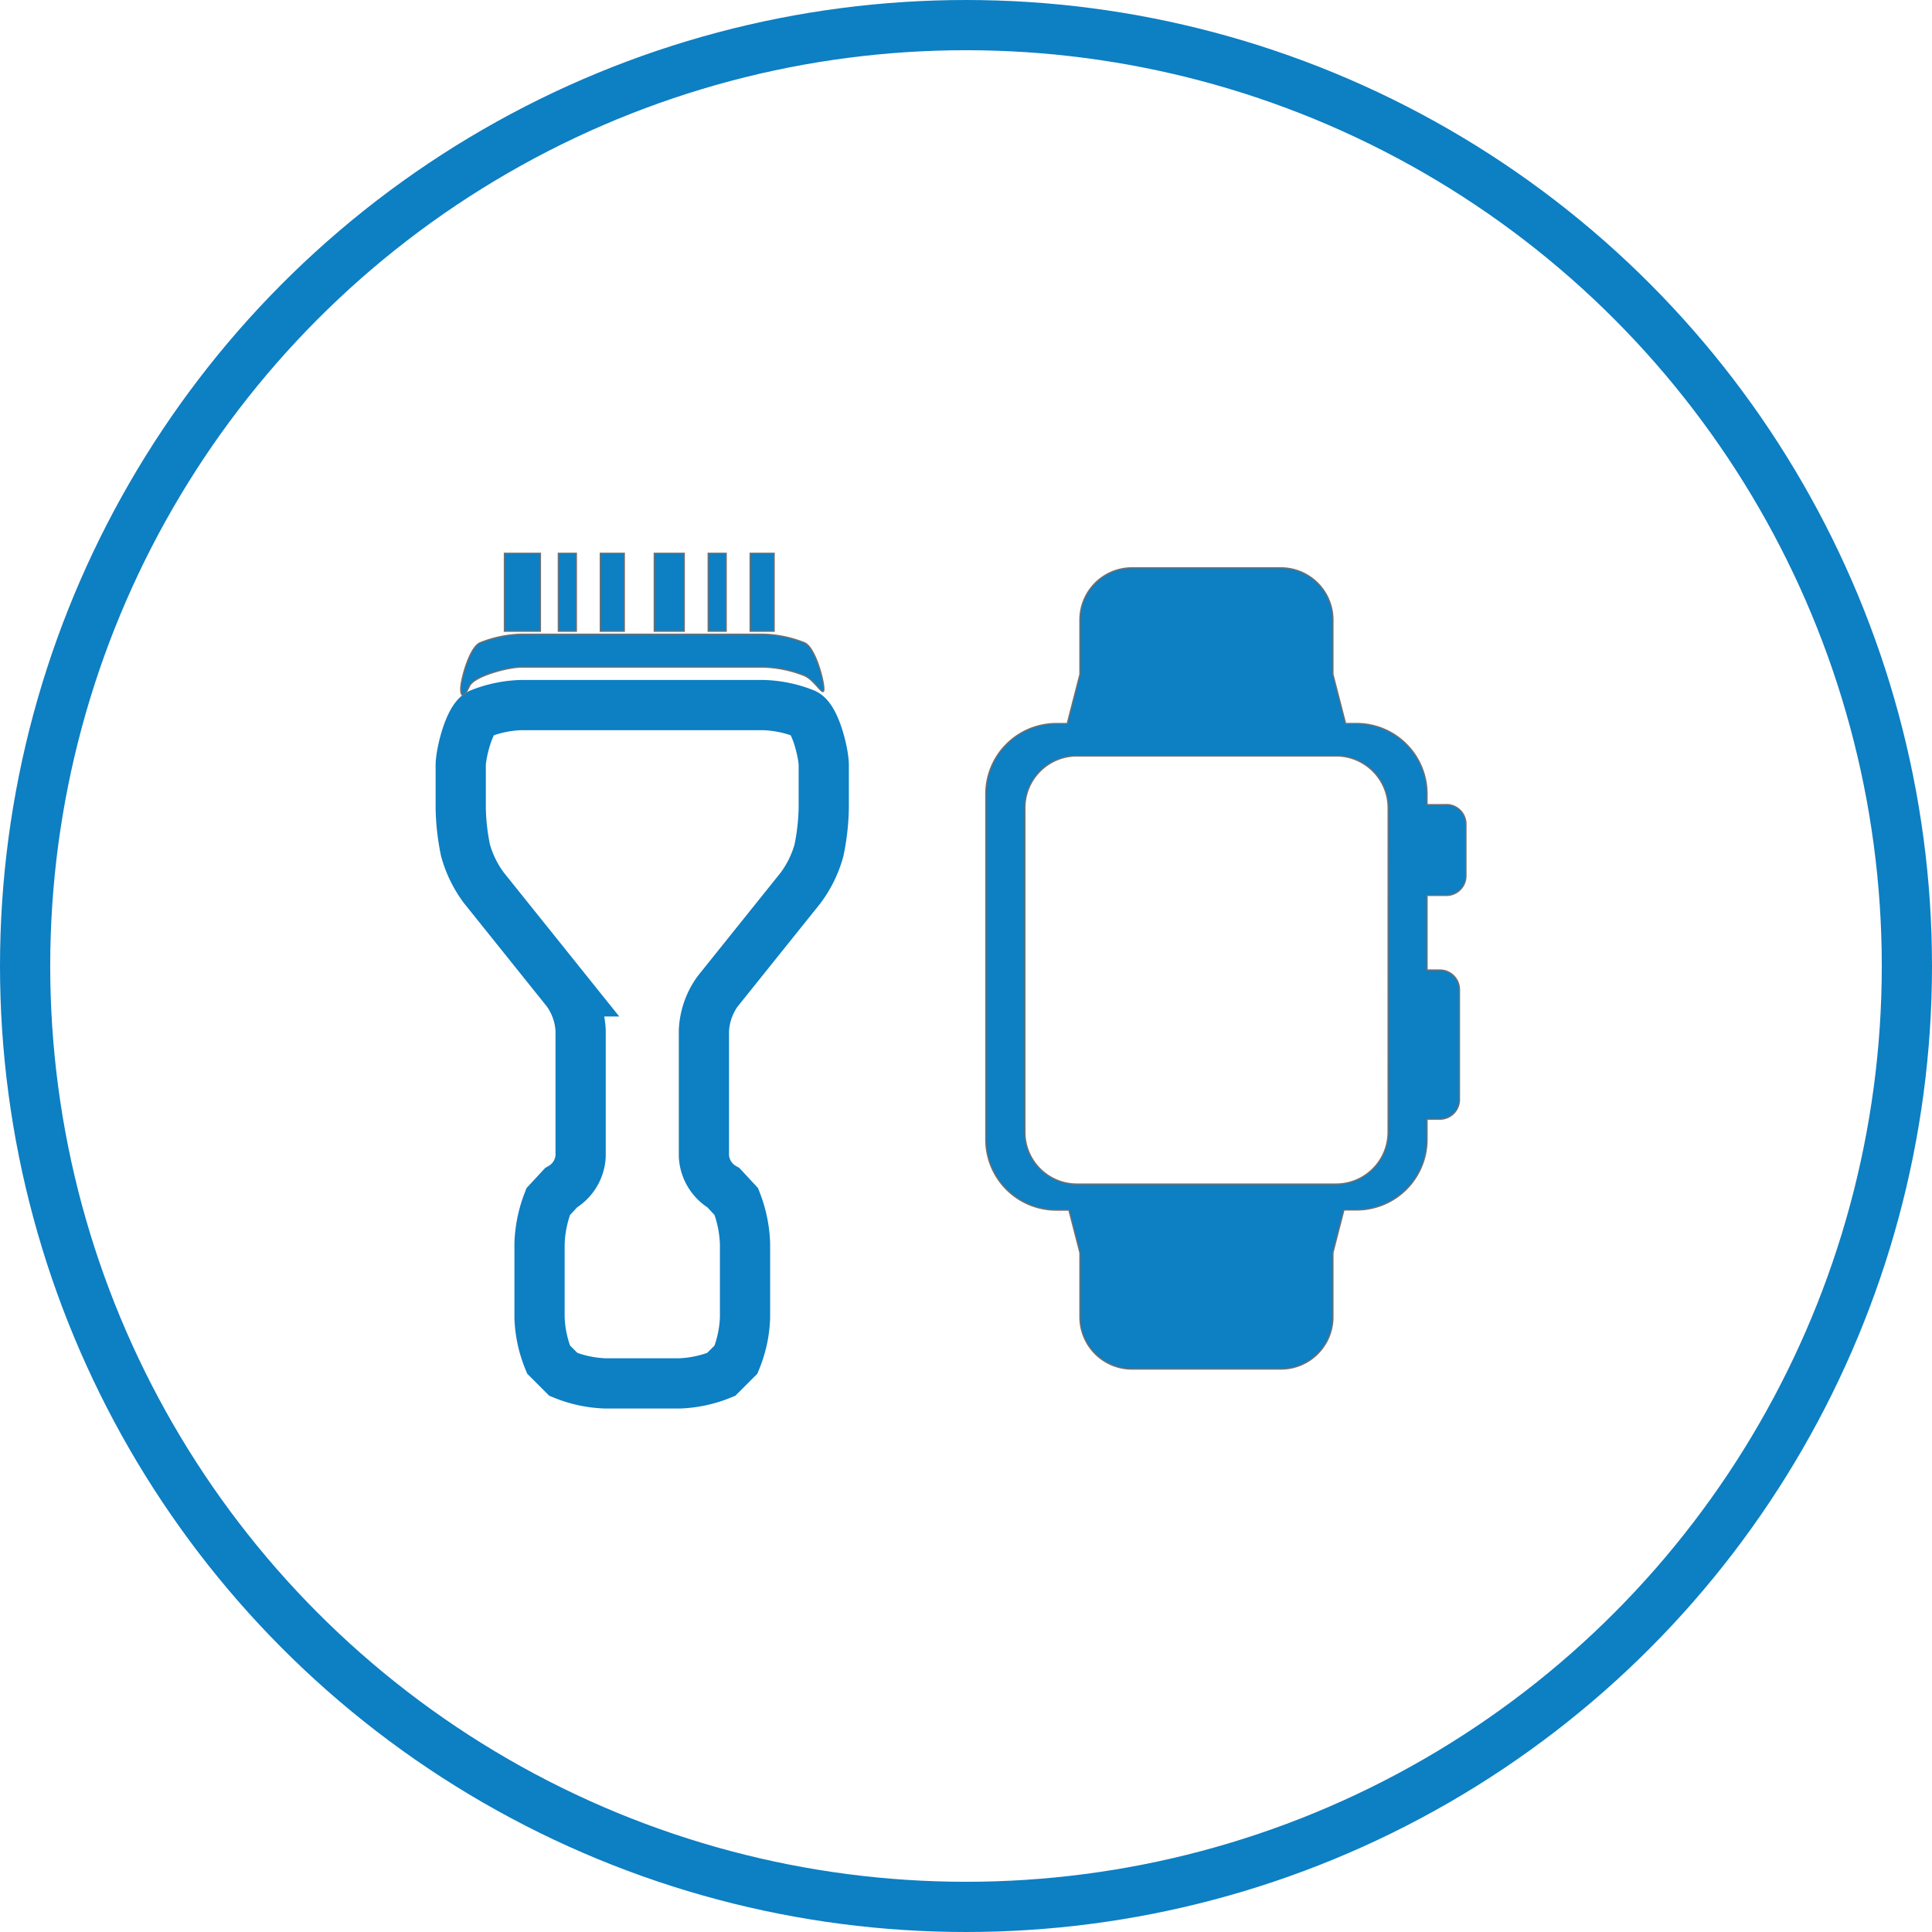 <svg xmlns="http://www.w3.org/2000/svg" width="1539" height="1539" viewBox="0 0 1539 1539">
  <g id="icoUltraMobile" transform="translate(19 19.448)">
    <circle id="Ellipse_22" data-name="Ellipse 22" cx="749.5" cy="749.5" r="749.5" transform="translate(1 0.552)" fill="none" stroke="#0d7fc3" stroke-miterlimit="10" stroke-width="40"/>
    <g id="Groupe_38" data-name="Groupe 38" transform="translate(348.006 421.301)">
      <path id="Tracé_58" data-name="Tracé 58" d="M425.3,221.71H409.793v-8.568a56.173,56.173,0,0,0-56.053-56.053h-8.808l-10.1-39.21V74.465a41.452,41.452,0,0,0-41.372-41.372H174.679a41.452,41.452,0,0,0-41.372,41.372v43.454l-10.1,39.21H114.4a56.173,56.173,0,0,0-56.053,56.053V488.641A56.173,56.173,0,0,0,114.4,544.694h10.143l8.768,34.045v51.208a41.452,41.452,0,0,0,41.372,41.372H293.457a41.452,41.452,0,0,0,41.372-41.372V578.632l8.768-34.045H353.74a56.173,56.173,0,0,0,56.053-56.053V472.265h10.33a15.548,15.548,0,0,0,15.495-15.495V368.942a15.548,15.548,0,0,0-15.481-15.455h-10.33V294.031H425.3A15.548,15.548,0,0,0,440.8,278.537V237.165A15.548,15.548,0,0,0,425.3,221.67ZM378.8,482.6a41.452,41.452,0,0,1-41.372,41.372H130.824A41.452,41.452,0,0,1,89.452,482.6V224.286a41.452,41.452,0,0,1,41.372-41.372H337.472a41.452,41.452,0,0,1,41.372,41.372Z" transform="translate(359.943 -21.509)" fill="#0d7fc3" stroke="#707070" stroke-width="1"/>
      <g id="Groupe_37" data-name="Groupe 37">
        <g id="Groupe_35" data-name="Groupe 35" transform="translate(0 64.461)">
          <path id="Tracé_59" data-name="Tracé 59" d="M300.978,48.158a95.264,95.264,0,0,0-32.751-6.873H75.033a95.263,95.263,0,0,0-32.751,6.873C33.874,51.935,27,79.708,27,89.317v33.845a179.743,179.743,0,0,0,3.817,33.845,90,90,0,0,0,14.747,30l66.022,82.317a58.027,58.027,0,0,1,10.93,31.1V400.516A31.029,31.029,0,0,1,106.9,425.793L96.693,436.8a101.146,101.146,0,0,0-6.913,33.5V529.25a97.187,97.187,0,0,0,7.167,33.365l11.838,11.838a97.183,97.183,0,0,0,33.365,7.167H201.1a97.2,97.2,0,0,0,33.365-7.167L246.3,562.614a97.2,97.2,0,0,0,7.167-33.365V470.315a101.151,101.151,0,0,0-6.913-33.5l-10.21-11.01a31.03,31.03,0,0,1-15.615-25.277V300.4a58.027,58.027,0,0,1,10.93-31.1l66.022-82.317a90,90,0,0,0,14.68-30,179.742,179.742,0,0,0,3.817-33.845V89.343C316.259,79.748,309.386,51.975,300.978,48.158Z" transform="translate(-27.001 15.168)" fill="none" stroke="#0d7fc3" stroke-miterlimit="10" stroke-width="40"/>
          <path id="Tracé_60" data-name="Tracé 60" d="M300.978,43.928a95.262,95.262,0,0,0-32.751-6.873H75.033a95.263,95.263,0,0,0-32.751,6.873C33.874,47.705,27,73.516,27,80.709s3.1,6.219,6.873-2.189S65.424,63.24,75.033,63.24H268.228a95.265,95.265,0,0,1,32.751,6.873c8.408,3.777,15.281,17.79,15.281,10.583S309.386,47.718,300.978,43.928Z" transform="translate(-27.001 -37.055)" fill="#0d7fc3" stroke="#707070" stroke-width="1"/>
        </g>
        <g id="Groupe_36" data-name="Groupe 36" transform="translate(34.806)">
          <rect id="Rectangle_66" data-name="Rectangle 66" width="28.654" height="62.072" fill="#0d7fc3" stroke="#707070" stroke-width="1"/>
          <rect id="Rectangle_67" data-name="Rectangle 67" width="14.32" height="62.072" transform="translate(42.974)" fill="#0d7fc3" stroke="#707070" stroke-width="1"/>
          <rect id="Rectangle_68" data-name="Rectangle 68" width="19.098" height="62.072" transform="translate(76.392)" fill="#0d7fc3" stroke="#707070" stroke-width="1"/>
          <rect id="Rectangle_69" data-name="Rectangle 69" width="23.876" height="62.072" transform="translate(119.365)" fill="#0d7fc3" stroke="#707070" stroke-width="1"/>
          <rect id="Rectangle_70" data-name="Rectangle 70" width="14.32" height="62.072" transform="translate(162.339)" fill="#0d7fc3" stroke="#707070" stroke-width="1"/>
          <rect id="Rectangle_71" data-name="Rectangle 71" width="19.098" height="62.072" transform="translate(195.757)" fill="#0d7fc3" stroke="#707070" stroke-width="1"/>
        </g>
      </g>
    </g>
  </g>
</svg>
